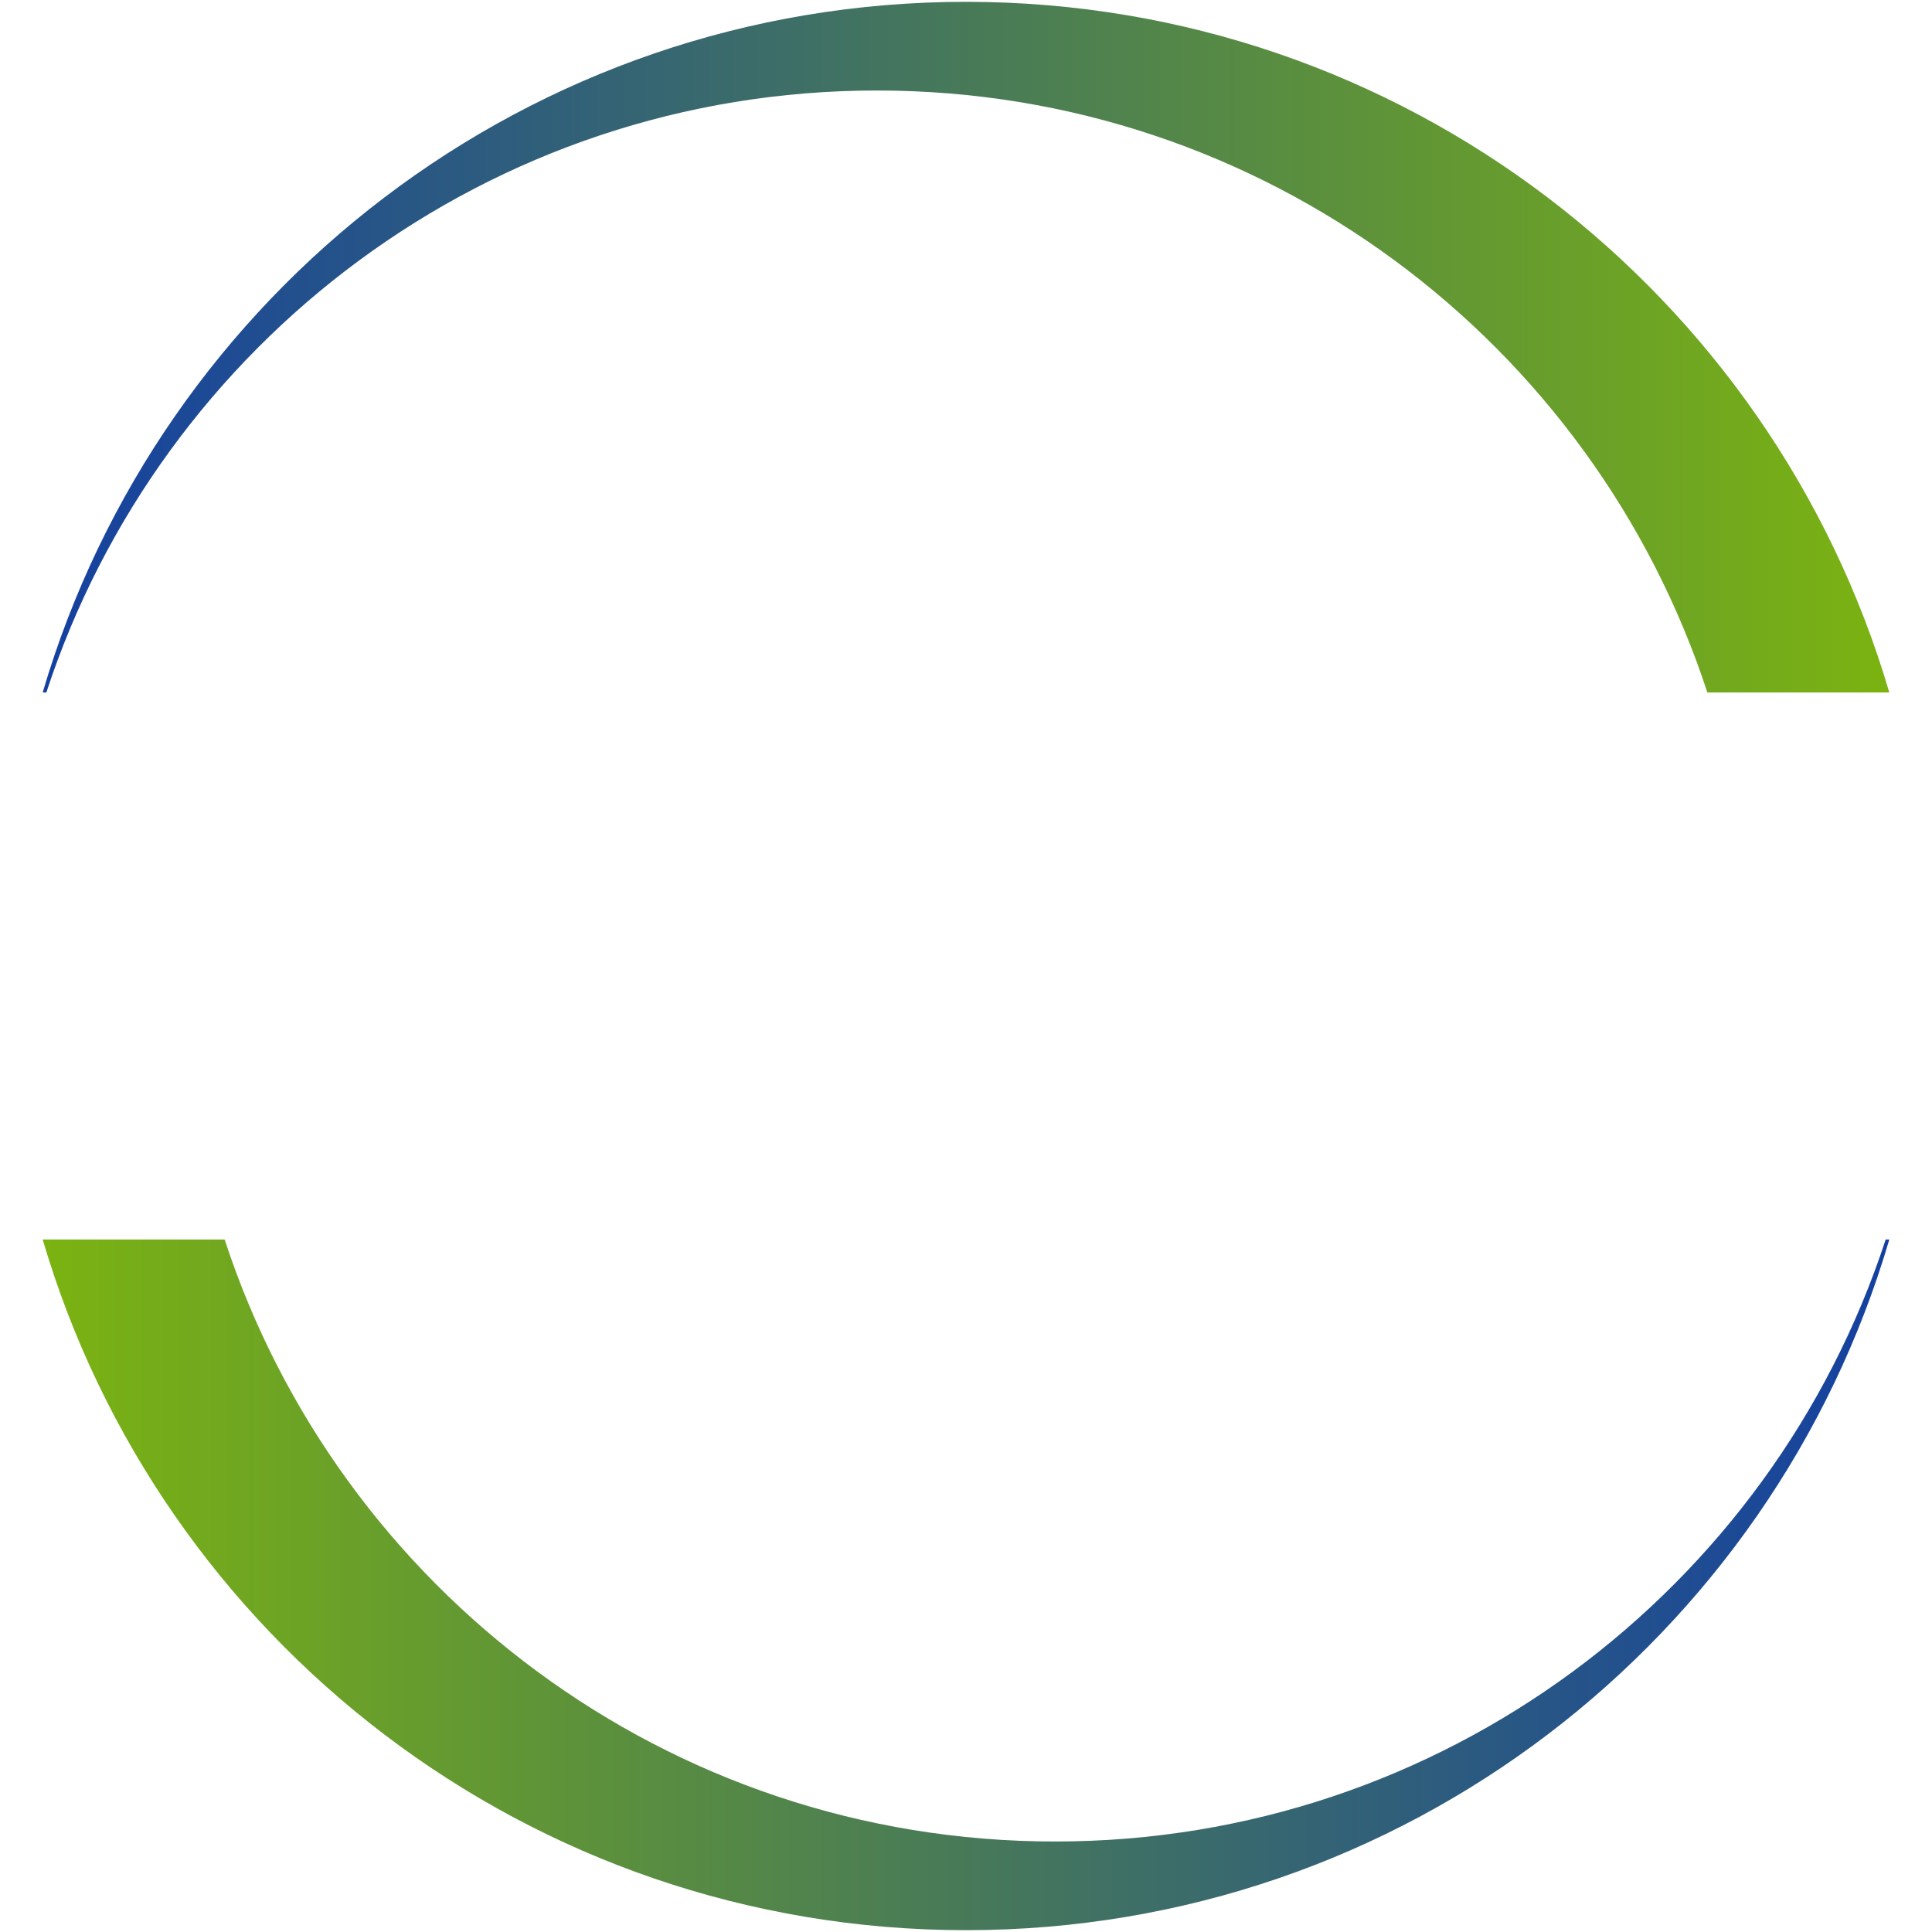 <?xml version="1.0" encoding="UTF-8" standalone="no"?>
<!-- Created with Inkscape (http://www.inkscape.org/) -->

<svg
   xmlns:dc="http://purl.org/dc/elements/1.1/"
   xmlns:cc="http://creativecommons.org/ns#"
   xmlns:rdf="http://www.w3.org/1999/02/22-rdf-syntax-ns#"
   xmlns:svg="http://www.w3.org/2000/svg"
   xmlns="http://www.w3.org/2000/svg"
   xmlns:xlink="http://www.w3.org/1999/xlink"
   xmlns:sodipodi="http://sodipodi.sourceforge.net/DTD/sodipodi-0.dtd"
   xmlns:inkscape="http://www.inkscape.org/namespaces/inkscape"
   id="svg2"
   version="1.1"
   inkscape:version="0.91 r13725"
   width="512"
   height="512"
   sodipodi:docname="logo-back.svg">
  <defs
     id="defs6">
    <linearGradient
       id="linearGradient4032">
      <stop
         style="stop-color:#1440a1;stop-opacity:1;"
         offset="0"
         id="stop4034" />
      <stop
         style="stop-color:#7bb311;stop-opacity:1;"
         offset="1"
         id="stop4036" />
    </linearGradient>
    <linearGradient
       id="linearGradient4024">
      <stop
         id="stop4026"
         offset="0"
         style="stop-color:#7bb311;stop-opacity:1;" />
      <stop
         style="stop-color:#477959;stop-opacity:0.498;"
         offset="0.5"
         id="stop4030" />
      <stop
         id="stop4028"
         offset="1"
         style="stop-color:#1440a1;stop-opacity:0;" />
    </linearGradient>
    <linearGradient
       inkscape:collect="always"
       xlink:href="#linearGradient4032"
       id="linearGradient4067"
       gradientUnits="userSpaceOnUse"
       x1="11.312"
       y1="92.484"
       x2="500.688"
       y2="92.484"
       gradientTransform="translate(0,-0.484)" />
    <linearGradient
       inkscape:collect="always"
       xlink:href="#linearGradient4032"
       id="linearGradient4070"
       gradientUnits="userSpaceOnUse"
       gradientTransform="matrix(-1,0,0,-1,512,512.484)"
       x1="11.312"
       y1="92.484"
       x2="500.688"
       y2="92.484" />
    <linearGradient
       inkscape:collect="always"
       xlink:href="#linearGradient4032"
       id="linearGradient4078"
       x1="-256"
       y1="112"
       x2="-224"
       y2="112"
       gradientUnits="userSpaceOnUse"
       gradientTransform="translate(160,144)" />
  </defs>
  <sodipodi:namedview
     pagecolor="#ffffff"
     bordercolor="#666666"
     borderopacity="1"
     objecttolerance="10"
     gridtolerance="10"
     guidetolerance="10"
     inkscape:pageopacity="0"
     inkscape:pageshadow="2"
     inkscape:window-width="1600"
     inkscape:window-height="864"
     id="namedview4"
     showgrid="true"
     inkscape:zoom="0.97050562"
     inkscape:cx="356"
     inkscape:cy="256.48437"
     inkscape:window-x="0"
     inkscape:window-y="0"
     inkscape:window-maximized="1"
     inkscape:current-layer="svg2"
     inkscape:showpageshadow="false"
     showguides="true"
     inkscape:guide-bbox="true"
     inkscape:object-paths="true"
     inkscape:snap-intersection-paths="true"
     inkscape:object-nodes="true"
     inkscape:snap-smooth-nodes="true"
     inkscape:snap-midpoints="true"
     fit-margin-top="0"
     fit-margin-left="0"
     fit-margin-right="0"
     fit-margin-bottom="0">
    <inkscape:grid
       type="xygrid"
       id="grid2990"
       empspacing="8"
       visible="true"
       enabled="true"
       snapvisiblegridlinesonly="true"
       originx="0"
       originy="0.484" />
    <sodipodi:guide
       orientation="1,0"
       position="256,520.484"
       id="guide3156" />
    <sodipodi:guide
       orientation="1,0"
       position="176,176.484"
       id="guide3195" />
    <sodipodi:guide
       orientation="0,1"
       position="-16,144.484"
       id="guide3199" />
    <sodipodi:guide
       orientation="0,1"
       position="400,368.484"
       id="guide3969" />
    <sodipodi:guide
       orientation="1,0"
       position="40,120.484"
       id="guide4094" />
    <sodipodi:guide
       orientation="1,0"
       position="472,184.484"
       id="guide4096" />
    <sodipodi:guide
       orientation="0,1"
       position="-8,256.484"
       id="guide4108" />
    <sodipodi:guide
       orientation="0,1"
       position="-8,232.484"
       id="guide4110" />
    <sodipodi:guide
       orientation="0,1"
       position="-8,280.484"
       id="guide4112" />
    <sodipodi:guide
       orientation="0,1"
       position="288,168.484"
       id="guide4126" />
    <sodipodi:guide
       orientation="0,1"
       position="1064,40.484"
       id="guide4128" />
    <sodipodi:guide
       orientation="0,1"
       position="1040,8.484"
       id="guide4130" />
    <sodipodi:guide
       orientation="1,0"
       position="207,168.484"
       id="guide4132" />
    <sodipodi:guide
       orientation="0,1"
       position="496,112.484"
       id="guide4191" />
  </sodipodi:namedview>
  <path
     id="path4044"
     d="m 256,511.516 c 115.845,0 213.614,-77.241 244.688,-183.031 l -0.969,0 c -30.282,92.614 -117.401,159.531 -220.125,159.531 -102.722,0 -189.787,-66.922 -220.062,-159.531 l -48.219,0 C 42.39,434.269 140.157,511.516 256,511.516 Z"
     style="fill:url(#linearGradient4070);fill-opacity:1;stroke:none"
     inkscape:connector-curvature="0" />
  <path
     inkscape:connector-curvature="0"
     style="fill:url(#linearGradient4067);fill-opacity:1;stroke:none"
     d="m 256,0.484 c -115.845,0 -213.614,77.241 -244.688,183.031 l 0.969,0 C 42.564,90.901 129.683,23.984 232.406,23.984 c 102.722,0 189.787,66.922 220.062,159.531 l 48.219,0 C 469.61,77.731 371.843,0.484 256,0.484 Z"
     id="path3998" />
</svg>
